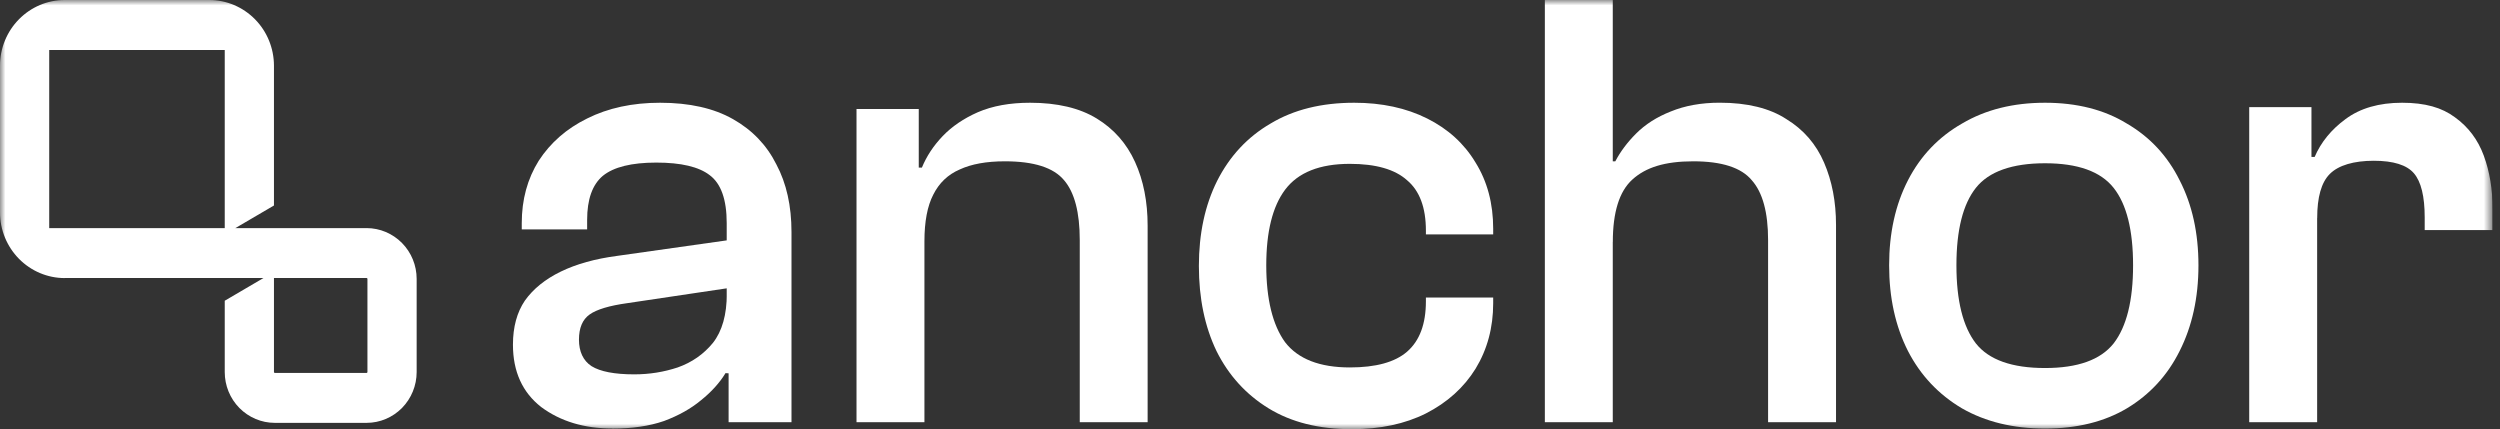 <svg width="233" height="40" viewBox="0 0 233 40" fill="none" xmlns="http://www.w3.org/2000/svg">
<rect x="0" y="0" width="233" height="40" fill="#333333" stroke="none"/>
<g clip-path="url(#clip0_70_113)">
<mask id="mask0_70_113" style="mask-type:luminance" maskUnits="userSpaceOnUse" x="0" y="0" width="233" height="40">
<path d="M0 0H232.308V40H0V0Z" fill="white"/>
</mask>
<g mask="url(#mask0_70_113)">
<path d="M73.767 39.351H67.906V33.596L67.729 32.01V20.793C67.729 18.601 67.2 17.112 66.146 16.327C65.131 15.543 63.472 15.153 61.166 15.153C58.86 15.153 57.201 15.564 56.185 16.387C55.208 17.209 54.721 18.579 54.721 20.496V21.378H48.628V20.793C48.628 18.601 49.157 16.663 50.211 14.979C51.306 13.295 52.809 11.985 54.721 11.043C56.676 10.064 58.94 9.576 61.521 9.576C64.255 9.576 66.523 10.085 68.317 11.103C70.115 12.12 71.461 13.528 72.362 15.331C73.297 17.091 73.767 19.186 73.767 21.616V39.355V39.351ZM57.066 39.937C54.446 39.937 52.242 39.271 50.443 37.939C48.687 36.569 47.807 34.631 47.807 32.125C47.807 30.479 48.179 29.11 48.92 28.015C49.703 26.917 50.816 26.018 52.263 25.314C53.71 24.61 55.466 24.118 57.535 23.846L68.317 22.32V26.785L58.47 28.253C56.791 28.486 55.618 28.838 54.954 29.309C54.29 29.779 53.959 30.56 53.959 31.658C53.959 32.757 54.349 33.617 55.132 34.126C55.953 34.635 57.281 34.89 59.118 34.89C60.523 34.89 61.873 34.673 63.163 34.245C64.492 33.774 65.583 33.011 66.447 31.955C67.306 30.857 67.737 29.33 67.737 27.375L68.558 34.835L67.619 34.775C67.073 35.674 66.311 36.518 65.334 37.303C64.394 38.087 63.243 38.732 61.877 39.241C60.51 39.712 58.906 39.945 57.07 39.945L57.066 39.937Z" fill="white"/>
<path d="M106.963 39.351H100.633V22.375C100.633 19.792 100.146 17.93 99.169 16.794C98.191 15.619 96.355 15.034 93.659 15.034C91.942 15.034 90.532 15.288 89.441 15.797C88.349 16.268 87.528 17.048 86.978 18.147C86.432 19.203 86.157 20.653 86.157 22.494H85.044L84.515 15.623H85.92C86.352 14.568 86.995 13.588 87.854 12.689C88.713 11.79 89.809 11.043 91.137 10.458C92.504 9.869 94.125 9.576 95.999 9.576C98.538 9.576 100.612 10.064 102.211 11.043C103.815 12.023 105.004 13.371 105.787 15.098C106.57 16.819 106.959 18.8 106.959 21.031V39.355L106.963 39.351ZM86.157 39.351H79.827V10.161H85.628V18.914L86.157 19.207V39.351Z" fill="white"/>
<path d="M125.975 40C122.929 40 120.352 39.355 118.24 38.062C116.129 36.769 114.508 34.987 113.378 32.718C112.286 30.445 111.736 27.803 111.736 24.788C111.736 21.773 112.303 19.131 113.437 16.858C114.609 14.546 116.268 12.765 118.418 11.514C120.567 10.221 123.166 9.576 126.212 9.576C128.789 9.576 131.057 10.064 133.012 11.043C134.967 12.023 136.469 13.393 137.523 15.153C138.619 16.913 139.165 18.97 139.165 21.319V21.849H132.894V21.497C132.894 19.343 132.306 17.778 131.138 16.798C130.004 15.78 128.226 15.271 125.806 15.271C122.992 15.271 120.982 16.073 119.772 17.68C118.6 19.245 118.016 21.595 118.016 24.729C118.016 27.863 118.604 30.288 119.772 31.896C120.982 33.461 122.996 34.245 125.806 34.245C128.226 34.245 130.008 33.758 131.138 32.778C132.31 31.76 132.894 30.195 132.894 28.079V27.727H139.165V28.257C139.165 30.53 138.619 32.566 137.523 34.364C136.431 36.124 134.887 37.515 132.894 38.533C130.939 39.512 128.637 40 125.979 40H125.975Z" fill="white"/>
<path d="M171.117 39.351H164.786V22.375C164.786 19.792 164.278 17.93 163.263 16.794C162.285 15.619 160.47 15.034 157.813 15.034C155.155 15.034 153.378 15.602 152.13 16.739C150.92 17.837 150.315 19.775 150.315 22.553H149.202L149.142 15.034H150.547C151.017 14.135 151.66 13.274 152.481 12.451C153.34 11.59 154.415 10.903 155.705 10.394C157.034 9.847 158.557 9.572 160.275 9.572C162.852 9.572 164.926 10.081 166.487 11.098C168.091 12.078 169.259 13.427 170.003 15.153C170.748 16.875 171.117 18.812 171.117 20.967V39.351ZM150.31 39.351H143.98V0H150.31V39.351Z" fill="white"/>
<path d="M190.598 39.941C187.628 39.941 185.051 39.313 182.863 38.062C180.675 36.769 178.995 34.987 177.824 32.718C176.651 30.407 176.067 27.744 176.067 24.729C176.067 21.713 176.655 19.071 177.824 16.798C178.995 14.525 180.675 12.765 182.863 11.514C185.051 10.221 187.628 9.576 190.598 9.576C193.569 9.576 196.108 10.221 198.219 11.514C200.369 12.765 202.01 14.529 203.14 16.798C204.312 19.071 204.896 21.713 204.896 24.729C204.896 27.744 204.308 30.407 203.14 32.718C202.006 34.992 200.364 36.773 198.219 38.062C196.108 39.313 193.569 39.941 190.598 39.941ZM190.598 34.3C193.645 34.3 195.773 33.537 196.988 32.01C198.198 30.445 198.803 28.015 198.803 24.729C198.803 21.442 198.198 19.033 196.988 17.506C195.777 15.98 193.649 15.216 190.598 15.216C187.547 15.216 185.364 15.98 184.154 17.506C182.944 19.033 182.339 21.442 182.339 24.729C182.339 28.015 182.944 30.445 184.154 32.01C185.364 33.537 187.514 34.3 190.598 34.3Z" fill="white"/>
<path d="M215.957 39.351H209.627V9.983H215.428V18.147L215.957 18.439V39.347V39.351ZM215.957 20.322H214.493V14.627H215.725C216.313 13.257 217.269 12.082 218.598 11.103C219.965 10.085 221.725 9.576 223.874 9.576C226.024 9.576 227.585 10.025 228.796 10.929C230.048 11.828 230.945 13.024 231.491 14.512C232.037 16.001 232.312 17.663 232.312 19.504V21.442H225.982V20.267C225.982 18.308 225.647 16.938 224.983 16.158C224.319 15.377 223.07 14.983 221.234 14.983C219.398 14.983 217.95 15.394 217.134 16.217C216.351 17.002 215.962 18.372 215.962 20.327L215.957 20.322Z" fill="white"/>
<path fill-rule="evenodd" clip-rule="evenodd" d="M6.026 25.916C4.43 25.916 2.899 25.267 1.769 24.122C0.639 22.973 0 21.421 0 19.801V6.115C0 4.495 0.639 2.939 1.769 1.794C2.899 0.649 4.426 0 6.026 0H19.507C21.102 0 22.634 0.649 23.764 1.794C24.894 2.939 25.529 4.495 25.533 6.115V19.152L21.936 21.259H34.169C35.405 21.259 36.59 21.76 37.465 22.646C38.341 23.533 38.832 24.737 38.832 25.992V34.678C38.832 35.933 38.337 37.137 37.465 38.024C36.59 38.91 35.405 39.41 34.169 39.41H25.609C24.373 39.41 23.189 38.91 22.312 38.024C21.437 37.137 20.946 35.933 20.946 34.678V28.028L24.555 25.912H6.026M20.946 21.255V4.657H4.587V21.259H20.946V21.255ZM34.169 25.912H25.533V34.678C25.533 34.678 25.541 34.716 25.558 34.733C25.571 34.745 25.592 34.754 25.609 34.758H34.169C34.169 34.758 34.207 34.75 34.22 34.733C34.233 34.72 34.241 34.699 34.245 34.678V25.988C34.245 25.988 34.237 25.95 34.22 25.937C34.207 25.92 34.186 25.912 34.169 25.912Z" fill="white"/>
</g>
</g>
<defs>
<clipPath id="clip0_70_113">
<rect width="232.308" height="40" fill="white"/>
</clipPath>
</defs>
</svg>
